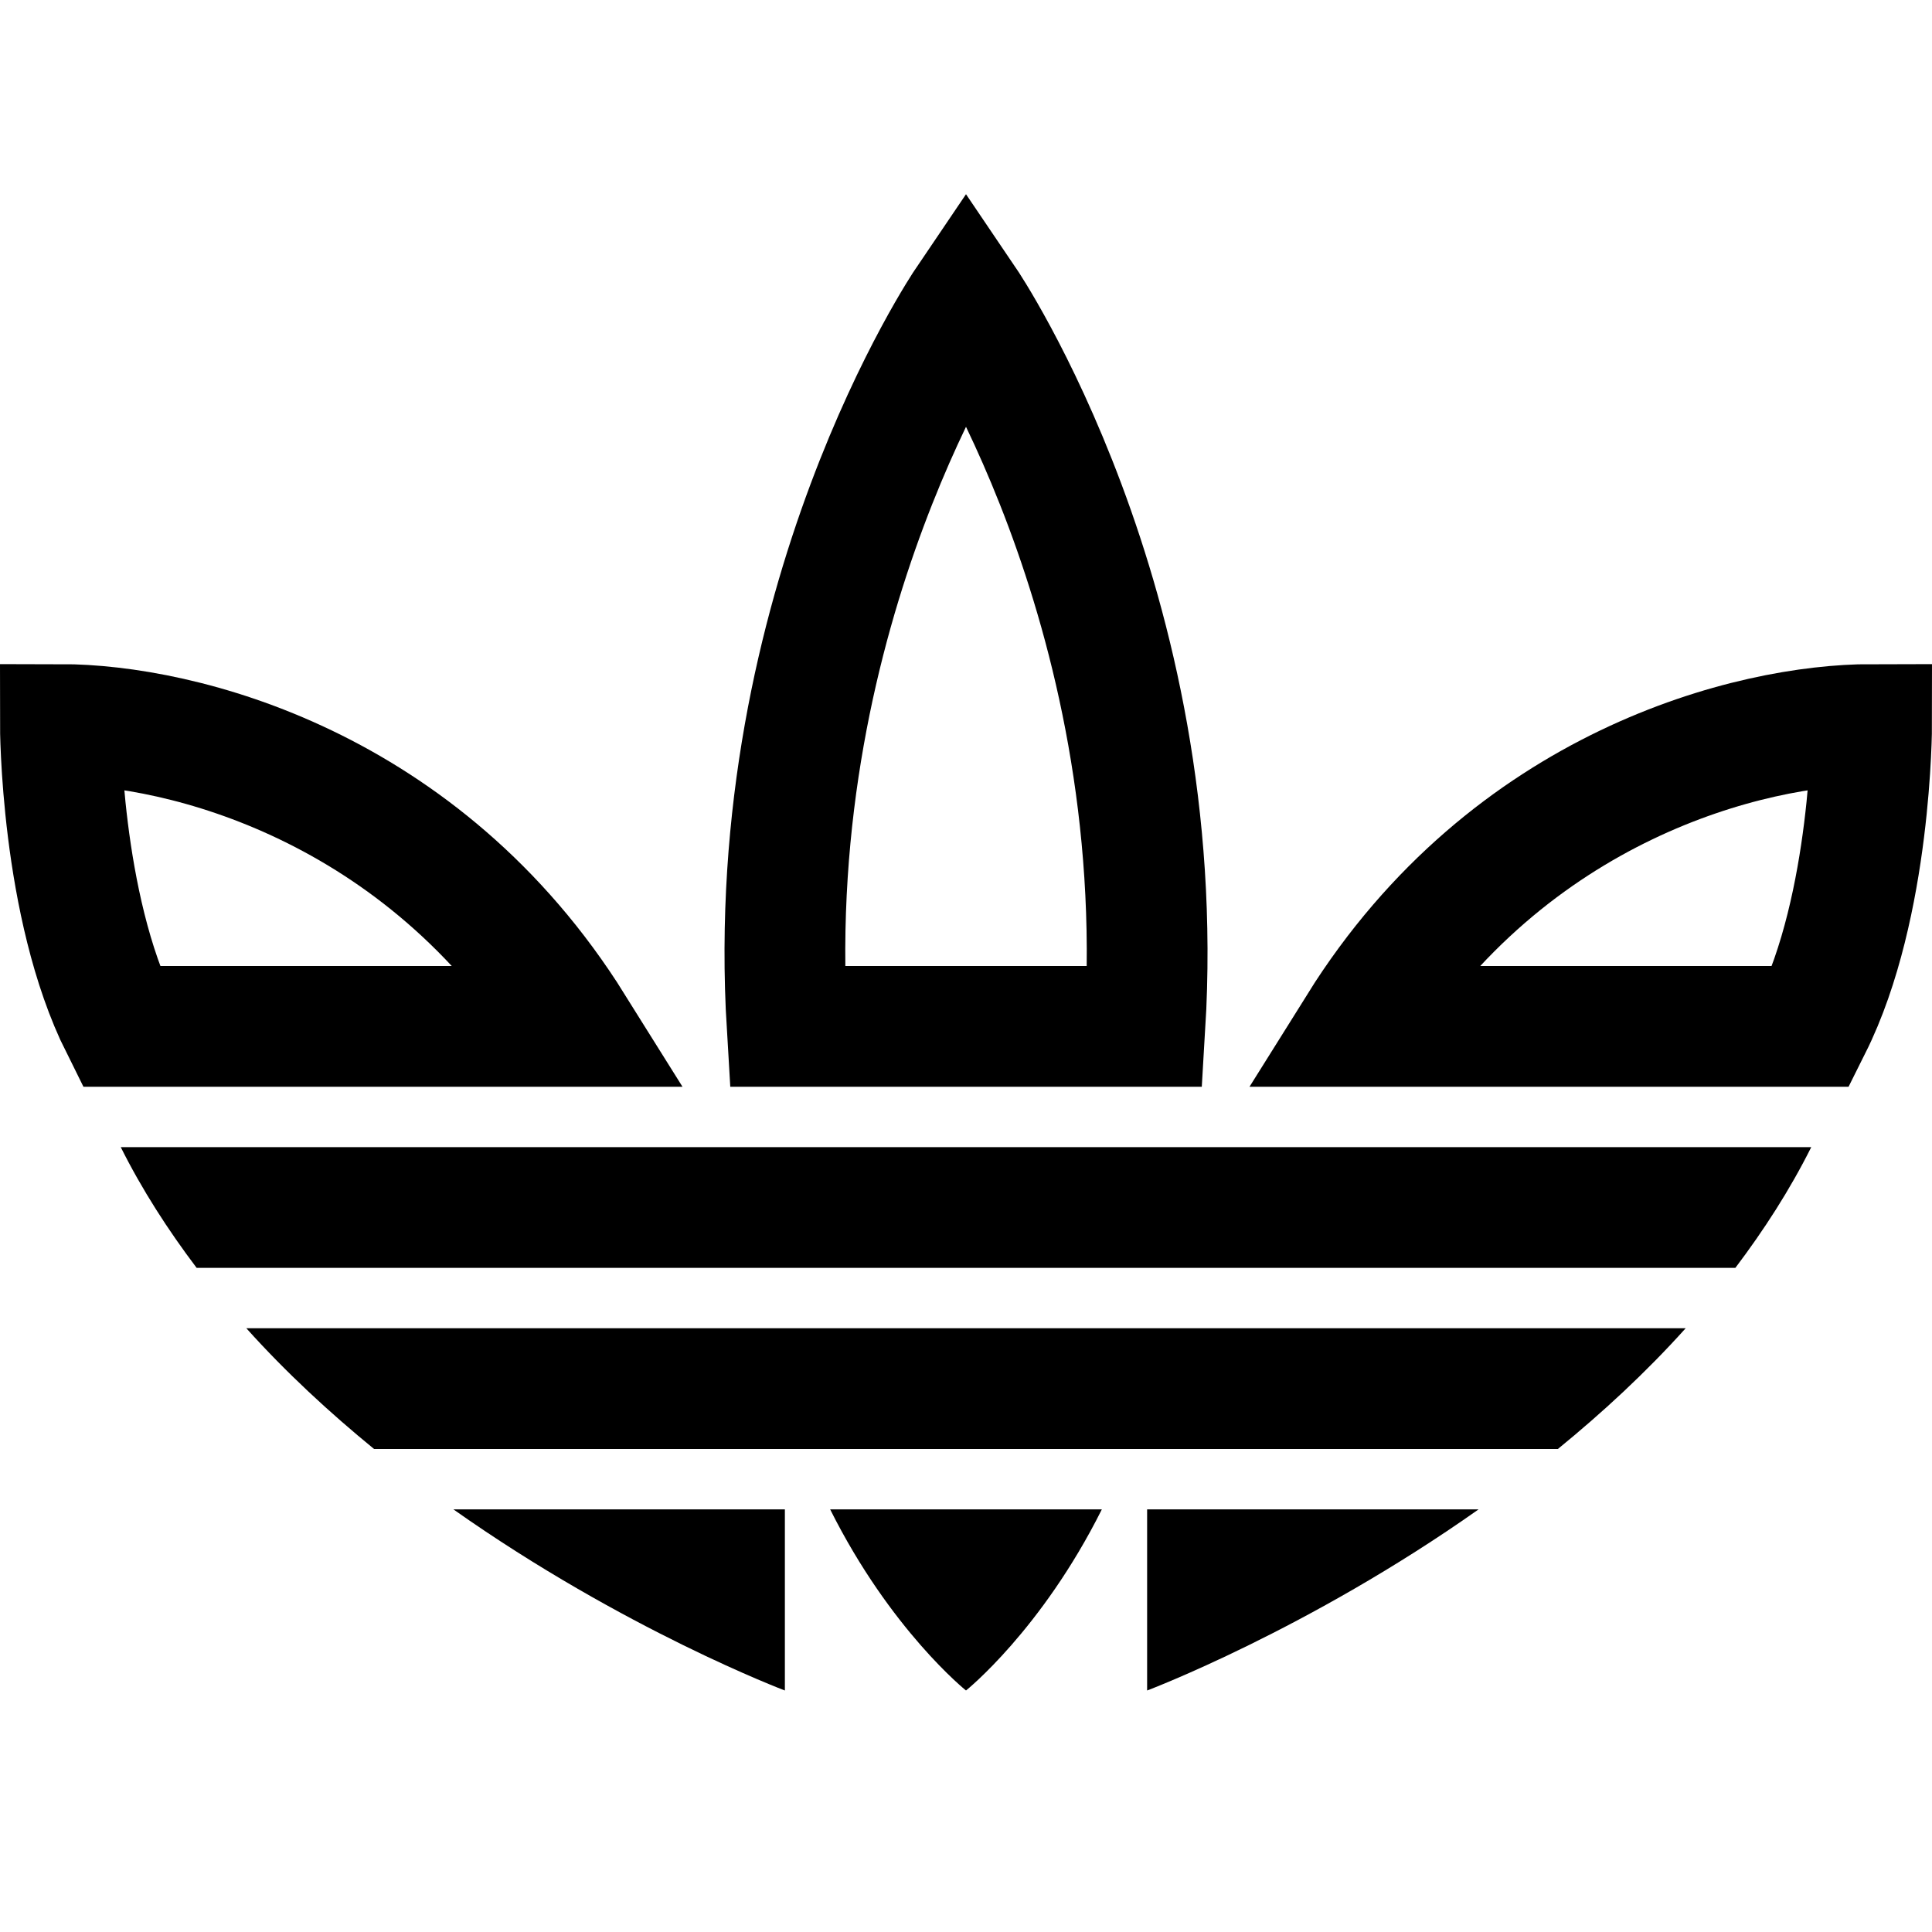 <?xml version="1.0" encoding="iso-8859-1"?>
<!-- Generator: Adobe Illustrator 21.0.2, SVG Export Plug-In . SVG Version: 6.00 Build 0)  -->
<svg version="1.1" id="Layer_1" xmlns="http://www.w3.org/2000/svg" xmlns:xlink="http://www.w3.org/1999/xlink" x="0px" y="0px"
	 viewBox="0 0 32 32" style="enable-background:new 0 0 32 32;" xml:space="preserve">
<path style="fill:none;stroke:#000000;stroke-width:2;stroke-miterlimit:10;" d="M1,12c0,0,0,3,1,5h7.5C7,13,3,12,1,12z"/>
<path style="fill:none;stroke:#000000;stroke-width:2;stroke-miterlimit:10;" d="M31,12c0,0,0,3-1,5h-7.5C25,13,29,12,31,12z"/>
<path style="fill:none;stroke:#000000;stroke-width:2;stroke-miterlimit:10;" d="M13.037,17h5.927C19.387,10,16,5,16,5
	S12.613,10,13.037,17z"/>
<path d="M27.92,22H4.08c0.661,0.736,1.381,1.399,2.116,2h19.607C26.539,23.399,27.259,22.736,27.92,22z"/>
<path d="M2,19c0.355,0.71,0.784,1.374,1.257,2h25.486c0.473-0.626,0.902-1.29,1.257-2H2z"/>
<path d="M19,28c0,0,2.662-1.004,5.49-3H19C19,25,19,26,19,28z"/>
<path d="M7.51,25c2.828,1.996,5.49,3,5.49,3c0-2,0-3,0-3H7.51z"/>
<path d="M13.75,25c1,2,2.25,3,2.25,3s1.25-1,2.25-3H13.75z"/>
</svg>
